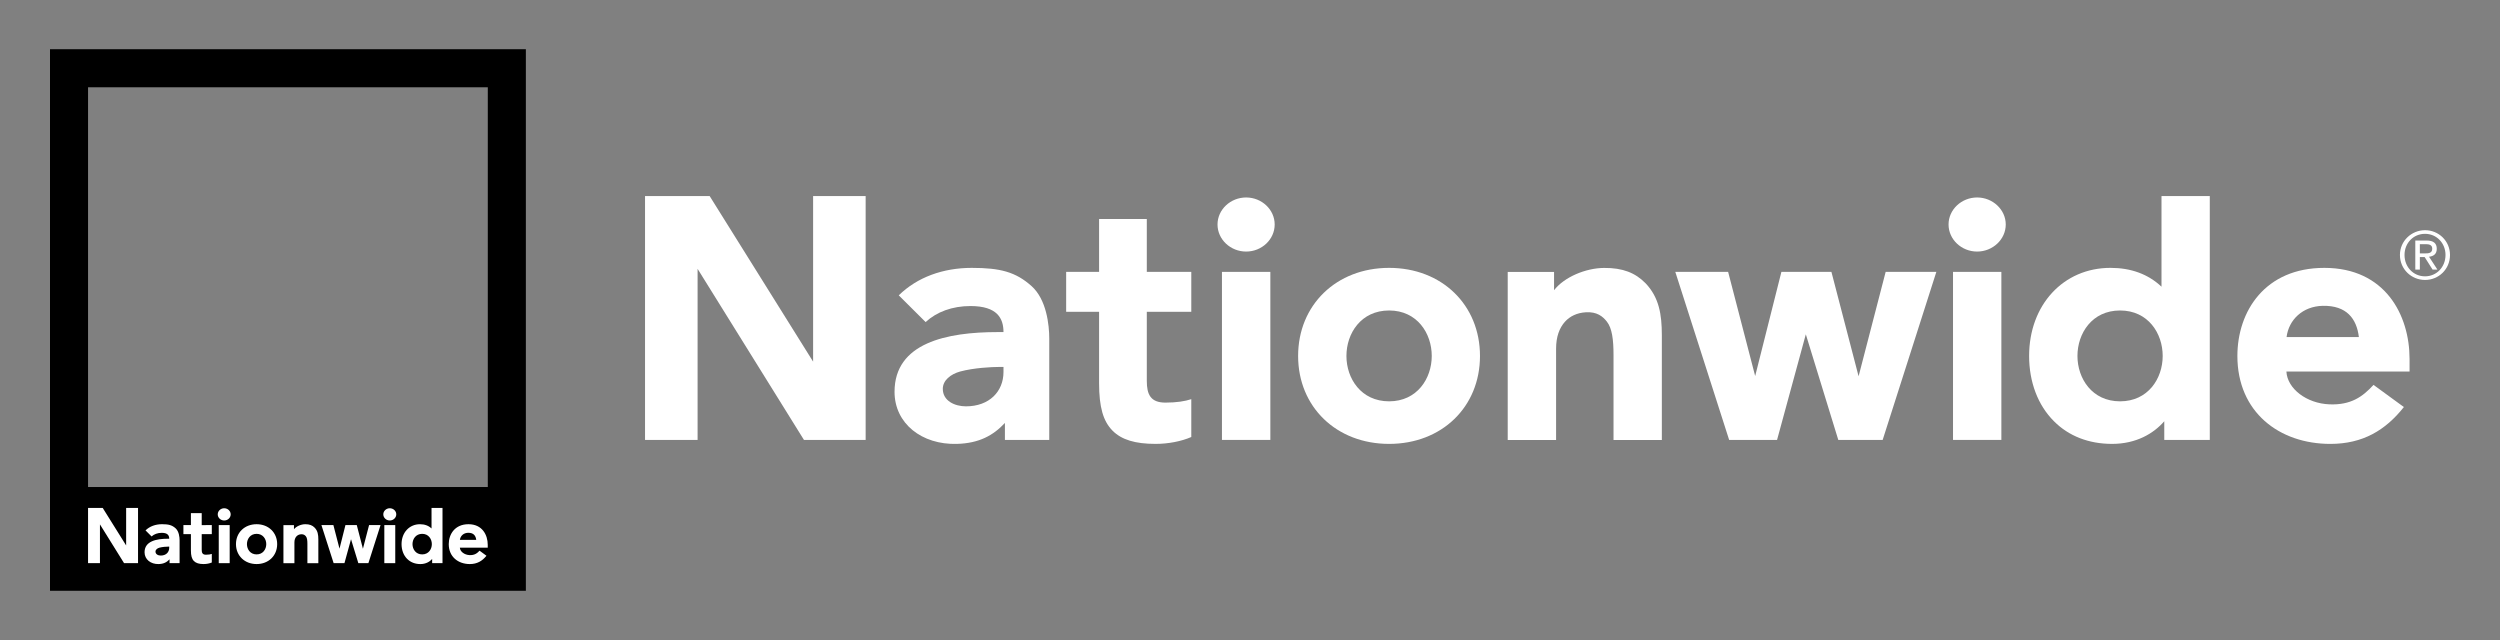 <?xml version="1.0" encoding="utf-8"?>
<!-- Generator: Adobe Illustrator 14.0.0, SVG Export Plug-In . SVG Version: 6.00 Build 43363)  -->
<!DOCTYPE svg PUBLIC "-//W3C//DTD SVG 1.1//EN" "http://www.w3.org/Graphics/SVG/1.1/DTD/svg11.dtd">
<svg version="1.1" id="Layer_1" xmlns="http://www.w3.org/2000/svg" xmlns:xlink="http://www.w3.org/1999/xlink" x="0px" y="0px"
	 width="250px" height="64px" viewBox="0 0 250 64" enable-background="new 0 0 250 64" xml:space="preserve" fill="white">
<rect x="0" y="0" width="250" height="64" fill="#808080" stroke="none"/>
<g>
	<g>
		<path fill="white" d="M124.612,19.747c1.564,0,2.856,1.215,2.856,2.702c0,1.496-1.292,2.708-2.856,2.708s-2.86-1.213-2.86-2.708
			C121.752,20.961,123.048,19.747,124.612,19.747z"/>
		<path fill="white" d="M197.713,19.747c1.557,0,2.862,1.215,2.862,2.702c0,1.496-1.306,2.708-2.862,2.708
			c-1.564,0-2.858-1.213-2.858-2.708C194.854,20.961,196.148,19.747,197.713,19.747z"/>
		<path fill="white" d="M104.926,33.88v10.112h-4.435v-1.698c-1.161,1.249-2.584,2.035-4.801,2.095
			c-3.496,0.101-6.236-2.027-6.236-5.209c0-4.898,5.216-5.972,10.321-5.972h0.573c0-1.351-0.598-2.604-3.296-2.604
			c-1.833,0-3.387,0.585-4.49,1.603l-2.686-2.673c1.848-1.814,4.432-2.747,7.3-2.747c2.838,0,4.395,0.401,5.983,1.825
			C104.651,29.952,104.926,32.474,104.926,33.88z M100.349,36.694h-0.423c-0.749,0-2.555,0.089-3.917,0.459
			c-0.94,0.262-1.728,0.878-1.728,1.731c0,1.22,1.217,1.75,2.311,1.75c2.353,0,3.757-1.498,3.757-3.432V36.694z"/>
		<path fill="white" d="M114.68,27.188v-5.29h-4.771v5.29h-3.293v3.991h3.293v7.139c0,2.385,0.405,3.807,1.354,4.758
			c0.898,0.901,2.262,1.313,4.291,1.313c1.276,0,2.572-0.252,3.575-0.687v-3.785c-0.609,0.206-1.485,0.345-2.583,0.345
			c-1.488,0-1.866-0.809-1.866-2.176V31.18h4.449v-3.991H114.68z"/>
		<path fill="white" d="M240.956,35.892v1.262H228.64c0.093,1.722,2.025,3.191,4.306,3.281c2.138,0.084,3.313-0.751,4.406-1.947
			l3.036,2.216c-1.841,2.328-4.118,3.686-7.35,3.686c-5.119,0-9.299-3.179-9.299-8.792c0-4.497,2.786-8.81,8.694-8.81
			C238.523,26.787,240.956,31.51,240.956,35.892z M235.887,33.704c-0.219-1.831-1.223-3.17-3.612-3.121
			c-2.025,0.045-3.402,1.411-3.618,3.121H235.887z"/>
		<polygon fill="white" points="81.311,19.608 81.311,36.164 70.967,19.608 64.503,19.608 64.503,43.992 69.759,43.992 
			69.759,26.884 80.396,43.992 86.565,43.992 86.565,19.608 		"/>
		<polygon fill="white" points="188.566,27.188 185.859,37.627 183.142,27.188 178.14,27.188 175.517,37.604 172.813,27.188 
			167.53,27.188 172.915,43.992 177.706,43.992 180.582,33.431 183.829,43.992 188.266,43.992 193.635,27.188 		"/>
		<rect x="122.195" y="27.188" fill="white" width="4.84" height="16.804"/>
		<rect x="195.302" y="27.188" fill="white" width="4.835" height="16.804"/>
		<path fill="white" d="M164.561,28.331c-1.03-1.052-2.284-1.551-4.159-1.538c-1.844,0.015-3.984,0.917-4.996,2.228v-1.826h-4.634
			v16.802h4.837v-9.131c0-1.191,0.328-2.065,0.884-2.69c0.495-0.55,1.202-0.898,2.098-0.949c1.101-0.065,1.684,0.408,2.097,0.936
			c0.519,0.661,0.664,1.795,0.664,3.333v8.501h4.832V33.502C166.183,31.453,165.907,29.745,164.561,28.331z"/>
		<path fill="white" d="M220.979,19.608v24.384h-4.551v-1.867c-1.065,1.228-2.811,2.264-5.218,2.264
			c-2.329,0-4.342-0.779-5.82-2.271c-1.598-1.591-2.478-3.913-2.478-6.521c0-5.103,3.424-8.81,8.135-8.81
			c2.068,0,3.778,0.636,5.103,1.884v-9.063H220.979z M216.269,35.597c0-2.264-1.458-4.549-4.262-4.549
			c-2.803,0-4.262,2.285-4.262,4.549c0,2.249,1.459,4.536,4.262,4.536C214.811,40.133,216.269,37.846,216.269,35.597z"/>
		<path fill="white" d="M147.999,35.597c0,5.095-3.813,8.792-9.087,8.792c-5.271,0-9.1-3.697-9.1-8.792
			c0-5.103,3.828-8.81,9.1-8.81C144.186,26.787,147.999,30.494,147.999,35.597z M138.912,31.048c-2.809,0-4.269,2.285-4.269,4.549
			c0,2.249,1.46,4.536,4.269,4.536c2.801,0,4.263-2.287,4.263-4.536C143.175,33.333,141.713,31.048,138.912,31.048z"/>
		<path fill="white" d="M240.452,25.497c0-1.197,0.889-2.114,2.052-2.114c1.15,0,2.047,0.917,2.047,2.114
			c0,1.212-0.896,2.136-2.047,2.136C241.341,27.633,240.452,26.709,240.452,25.497z M239.993,25.497c0,1.427,1.15,2.499,2.511,2.499
			c1.362,0,2.496-1.072,2.496-2.499c0-1.402-1.134-2.478-2.496-2.478C241.144,23.02,239.993,24.095,239.993,25.497z M241.531,26.96
			h0.454v-1.253h0.48l0.792,1.253h0.487l-0.842-1.286c0.442-0.045,0.775-0.264,0.775-0.795c0-0.553-0.333-0.828-1.025-0.828h-1.122
			V26.96z M241.985,24.417h0.6c0.313,0,0.639,0.066,0.639,0.443c0,0.465-0.363,0.481-0.766,0.481h-0.473V24.417z"/>
	</g>
	<g>
		<path fill="#white" d="M48.779,48.702H8.805V8.728h39.975V48.702z M52.586,4.921H5v54.157h47.586V4.921z"/>
		<path fill="white" d="M22.42,50.825c0.356,0,0.648,0.273,0.648,0.611c0,0.34-0.292,0.613-0.648,0.613
			c-0.353,0-0.646-0.273-0.646-0.613C21.774,51.099,22.068,50.825,22.42,50.825z"/>
		<path fill="white" d="M38.978,50.825c0.355,0,0.649,0.273,0.649,0.611c0,0.34-0.294,0.613-0.649,0.613
			c-0.353,0-0.648-0.273-0.648-0.613C38.329,51.099,38.625,50.825,38.978,50.825z"/>
		<path fill="white" d="M17.959,54.025v2.29h-1.004v-0.383c-0.264,0.28-0.584,0.462-1.085,0.474
			c-0.792,0.023-1.414-0.459-1.414-1.18c0-1.11,1.18-1.353,2.339-1.353h0.127c0-0.307-0.132-0.59-0.743-0.59
			c-0.416,0-0.769,0.133-1.021,0.363l-0.605-0.606c0.418-0.411,1.004-0.62,1.653-0.62c0.643,0,0.996,0.088,1.354,0.411
			C17.897,53.137,17.959,53.707,17.959,54.025z M16.923,54.663h-0.095c-0.168,0-0.579,0.021-0.884,0.104
			c-0.215,0.06-0.395,0.2-0.395,0.393c0,0.275,0.277,0.396,0.524,0.396c0.535,0,0.849-0.34,0.849-0.777V54.663z"/>
		<path fill="white" d="M20.171,52.509v-1.198h-1.08v1.198h-0.75v0.906h0.75v1.614c0,0.545,0.089,0.865,0.304,1.077
			c0.206,0.207,0.512,0.3,0.971,0.3c0.291,0,0.586-0.06,0.814-0.155v-0.858c-0.139,0.048-0.339,0.079-0.586,0.079
			c-0.339,0-0.423-0.184-0.423-0.492v-1.564h1.009v-0.906H20.171z"/>
		<path fill="white" d="M48.774,54.48v0.287h-2.787c0.018,0.39,0.455,0.723,0.974,0.744c0.482,0.02,0.746-0.174,0.996-0.442
			l0.689,0.505c-0.418,0.525-0.934,0.832-1.663,0.832c-1.162,0-2.108-0.721-2.108-1.993c0-1.015,0.635-1.992,1.97-1.992
			C48.223,52.421,48.774,53.488,48.774,54.48z M47.623,53.988c-0.046-0.419-0.273-0.721-0.817-0.709
			c-0.458,0.01-0.77,0.321-0.816,0.709H47.623z"/>
		<polygon fill="white" points="12.614,50.795 12.614,54.544 10.272,50.795 8.805,50.795 8.805,56.315 9.995,56.315 9.995,52.439 
			12.405,56.315 13.803,56.315 13.803,50.795 		"/>
		<polygon fill="white" points="36.908,52.509 36.292,54.875 35.678,52.509 34.544,52.509 33.95,54.867 33.339,52.509 
			32.142,52.509 33.363,56.315 34.446,56.315 35.102,53.921 35.833,56.315 36.84,56.315 38.055,52.509 		"/>
		<rect x="21.875" y="52.509" fill="white" width="1.093" height="3.807"/>
		<rect x="38.433" y="52.509" fill="white" width="1.093" height="3.807"/>
		<path fill="white" d="M31.467,52.768c-0.228-0.237-0.515-0.349-0.939-0.347c-0.417,0.002-0.904,0.207-1.132,0.504v-0.413h-1.053
			v3.807h1.099v-2.069c0-0.269,0.074-0.468,0.199-0.608c0.114-0.124,0.274-0.207,0.478-0.217c0.247-0.014,0.38,0.093,0.475,0.215
			c0.117,0.147,0.146,0.404,0.146,0.753v1.927h1.094V53.94C31.834,53.477,31.777,53.089,31.467,52.768z"/>
		<path fill="white" d="M44.25,50.795v5.521h-1.034v-0.421c-0.238,0.276-0.635,0.512-1.18,0.512c-0.524,0-0.982-0.179-1.318-0.514
			c-0.362-0.361-0.563-0.887-0.563-1.479c0-1.155,0.776-1.992,1.842-1.992c0.469,0,0.857,0.141,1.156,0.426v-2.052H44.25z
			 M43.184,54.413c0-0.511-0.33-1.029-0.965-1.029c-0.638,0-0.969,0.519-0.969,1.029c0,0.512,0.332,1.027,0.969,1.027
			C42.854,55.44,43.184,54.925,43.184,54.413z"/>
		<path fill="white" d="M27.717,54.413c0,1.156-0.864,1.993-2.057,1.993c-1.197,0-2.063-0.837-2.063-1.993
			c0-1.155,0.865-1.992,2.063-1.992C26.854,52.421,27.717,53.258,27.717,54.413z M25.66,53.384c-0.638,0-0.966,0.519-0.966,1.029
			c0,0.512,0.328,1.027,0.966,1.027c0.635,0,0.966-0.516,0.966-1.027C26.626,53.902,26.295,53.384,25.66,53.384z"/>
	</g>
</g>
</svg>
